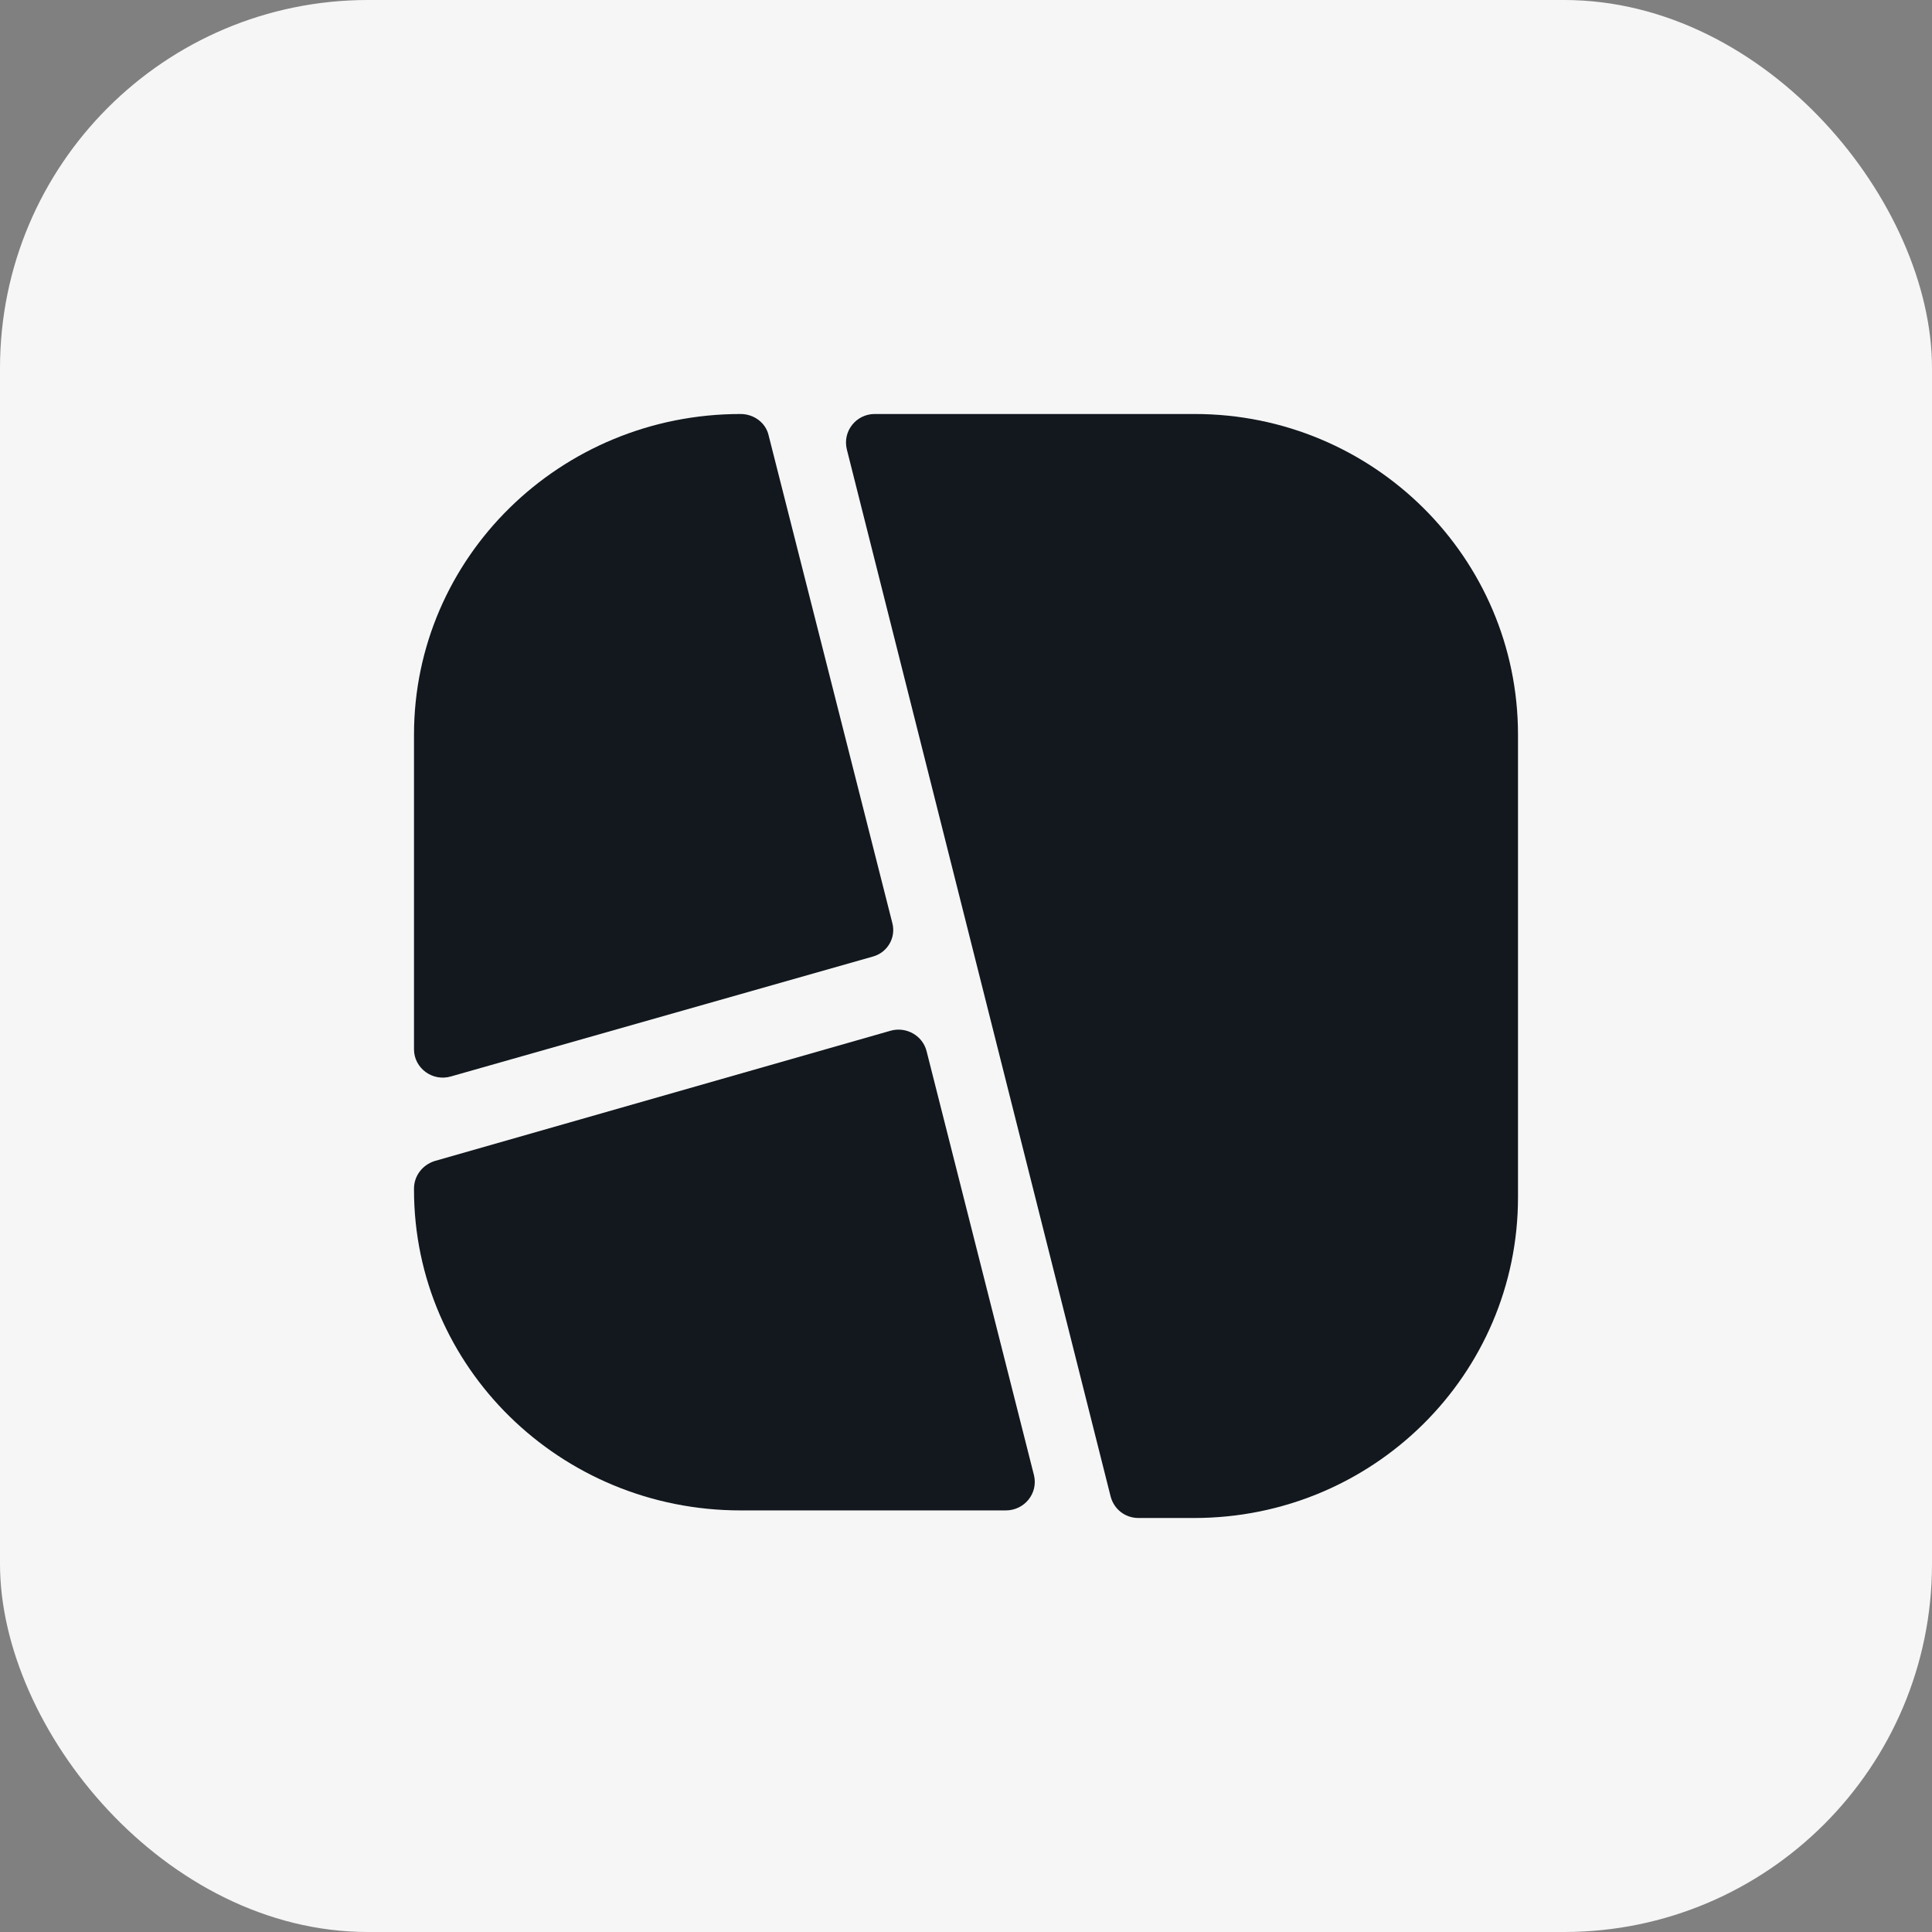 <svg width="42" height="42" viewBox="0 0 42 42" fill="none" xmlns="http://www.w3.org/2000/svg">
<rect x="0" y="0" width="42" height="42" fill="#808080" stroke="none"/>
<rect width="42" height="42" rx="8" fill="#F6F6F6"/>
<path d="M19.398 20.064L16.71 9.468C16.649 9.192 16.392 9 16.099 9C12.177 9 9 12.12 9 15.972V22.812C9 23.22 9.403 23.52 9.806 23.4L18.971 20.796C19.288 20.712 19.484 20.388 19.398 20.064Z" fill="#12181E"/>
<path d="M20.143 22.851C20.058 22.515 19.704 22.311 19.361 22.407L9.452 25.239C9.183 25.323 9 25.563 9 25.839V25.863C9 29.715 12.177 32.835 16.099 32.835H21.866C22.27 32.835 22.575 32.463 22.477 32.067L20.143 22.851Z" fill="#12181E"/>
<path d="M25.971 9H19.014C18.615 9 18.313 9.372 18.409 9.768L24.144 32.532C24.216 32.808 24.459 33 24.749 33H25.959C29.854 33 33 29.88 33 26.028V15.972C33 12.12 29.854 9 25.971 9Z" fill="#12181E"/>
</svg>
